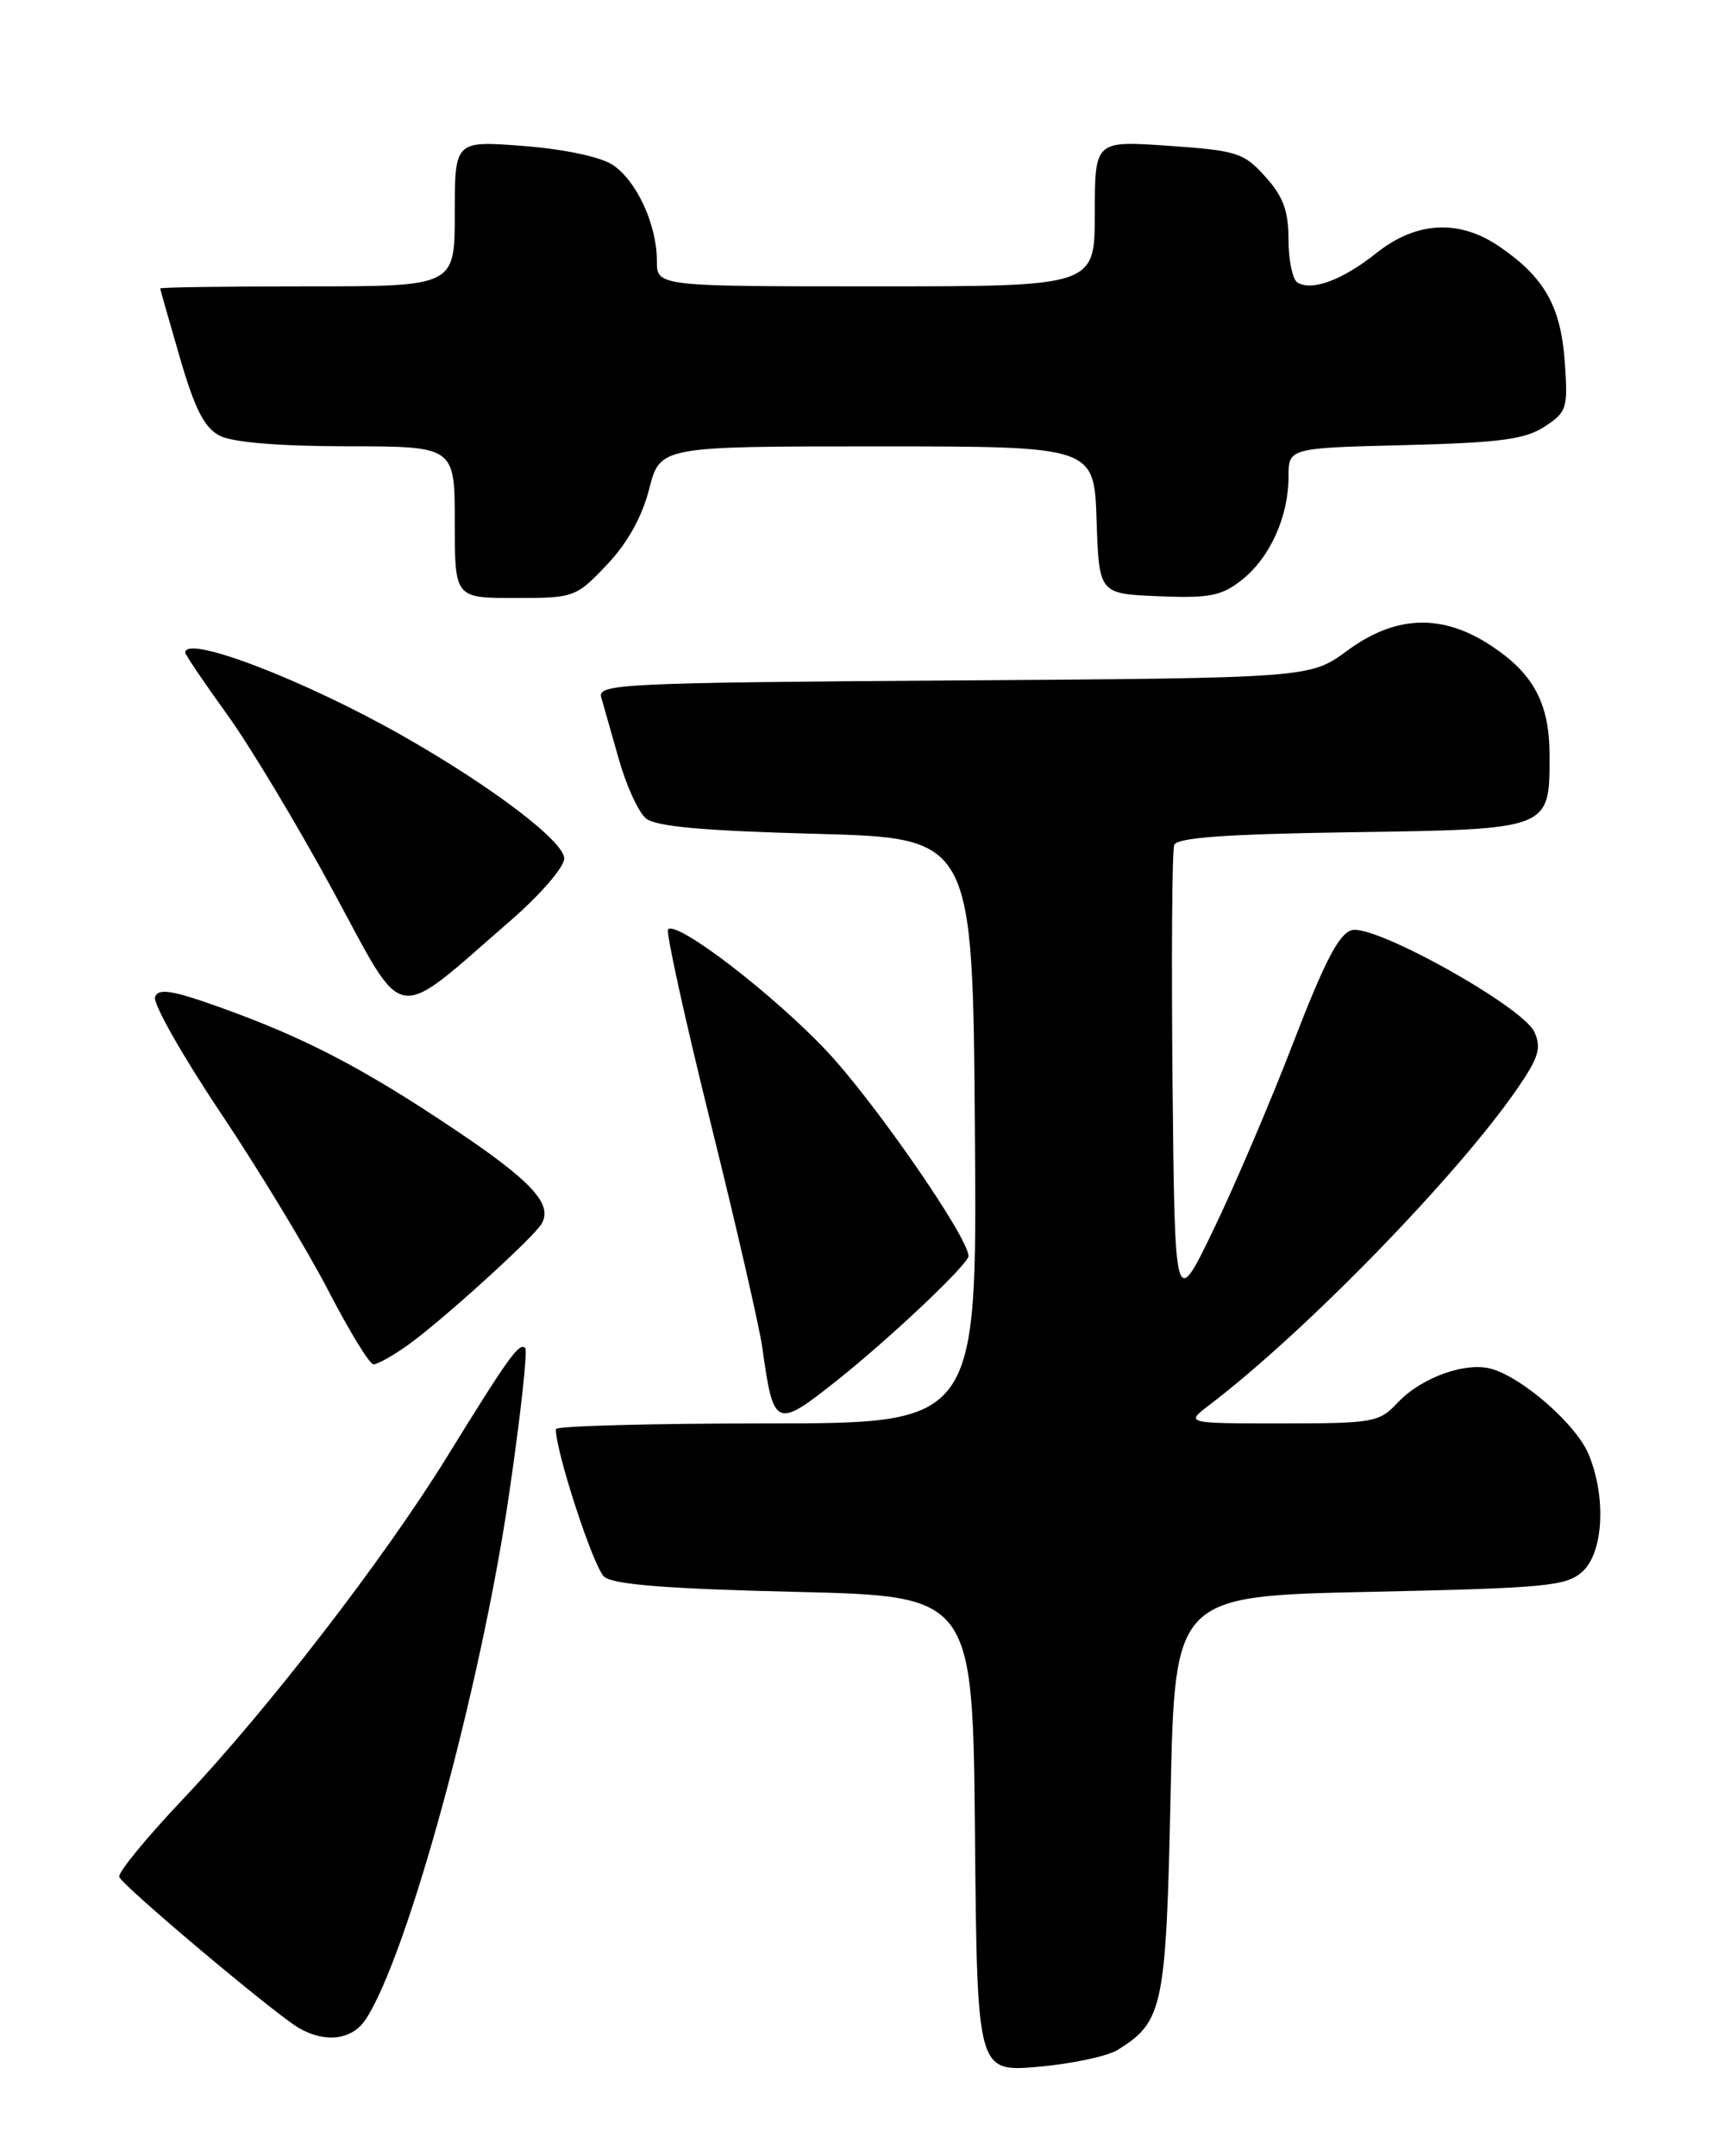 <?xml version="1.0" encoding="UTF-8" standalone="no"?>
<!DOCTYPE svg PUBLIC "-//W3C//DTD SVG 1.1//EN" "http://www.w3.org/Graphics/SVG/1.1/DTD/svg11.dtd" >
<svg xmlns="http://www.w3.org/2000/svg" xmlns:xlink="http://www.w3.org/1999/xlink" version="1.1" viewBox="0 0 204 256">
 <g >
 <path fill="currentColor"
d=" M 132.74 243.37 C 138.12 240.01 138.46 238.35 139.00 213.05 C 139.50 189.50 139.50 189.50 162.65 189.00 C 183.60 188.55 185.99 188.32 187.90 186.60 C 190.41 184.32 190.75 177.73 188.63 172.65 C 187.18 169.19 181.04 163.75 177.23 162.56 C 174.19 161.61 168.82 163.50 165.97 166.53 C 163.77 168.88 163.09 169.00 152.19 169.00 C 140.73 169.00 140.73 169.00 143.62 166.80 C 155.03 158.11 173.07 139.57 180.19 129.22 C 182.71 125.56 183.05 124.41 182.20 122.53 C 180.82 119.51 163.26 109.71 160.52 110.44 C 159.00 110.84 157.28 114.16 153.59 123.74 C 150.89 130.76 146.61 140.78 144.09 146.00 C 139.50 155.50 139.50 155.50 139.23 128.51 C 139.09 113.67 139.17 100.99 139.43 100.32 C 139.77 99.45 145.57 99.03 160.53 98.81 C 184.14 98.46 184.00 98.51 184.00 89.76 C 184.00 83.54 182.14 80.02 177.09 76.68 C 171.27 72.83 165.74 73.01 159.98 77.25 C 155.56 80.50 155.56 80.50 113.22 80.79 C 73.85 81.06 70.93 81.20 71.39 82.79 C 71.66 83.73 72.61 87.05 73.49 90.17 C 74.37 93.28 75.81 96.43 76.70 97.17 C 77.85 98.13 83.48 98.64 96.90 99.00 C 115.50 99.50 115.50 99.50 115.76 134.25 C 116.03 169.00 116.03 169.00 91.01 169.00 C 77.26 169.00 66.00 169.31 66.00 169.68 C 66.00 172.44 70.51 186.18 71.75 187.21 C 72.86 188.14 79.26 188.64 94.40 189.00 C 115.50 189.50 115.50 189.50 115.77 217.76 C 116.03 246.01 116.03 246.01 123.27 245.39 C 127.24 245.04 131.51 244.14 132.74 243.37 Z  M 43.43 239.75 C 48.40 232.17 57.07 200.44 60.43 177.54 C 61.80 168.22 62.67 160.34 62.36 160.04 C 61.65 159.36 60.35 161.18 53.06 173.00 C 45.62 185.05 31.78 202.99 21.66 213.68 C 17.35 218.23 13.97 222.36 14.16 222.85 C 14.58 223.94 32.72 239.20 35.50 240.79 C 38.67 242.61 41.83 242.19 43.43 239.75 Z  M 99.36 163.92 C 105.70 158.88 115.00 150.09 115.00 149.13 C 115.00 146.94 103.82 130.79 98.15 124.77 C 91.75 117.99 80.39 109.28 79.33 110.34 C 79.05 110.62 81.31 120.90 84.35 133.18 C 87.40 145.45 90.17 157.53 90.52 160.00 C 91.85 169.56 92.11 169.67 99.36 163.92 Z  M 48.35 159.76 C 52.30 156.96 63.23 147.06 64.29 145.33 C 65.71 143.00 63.16 140.23 53.82 133.99 C 43.04 126.77 36.20 123.22 26.22 119.63 C 20.43 117.56 18.82 117.30 18.41 118.37 C 18.13 119.11 21.63 125.30 26.20 132.13 C 30.76 138.95 36.52 148.46 39.00 153.26 C 41.48 158.05 43.88 161.98 44.35 161.99 C 44.81 161.99 46.61 160.99 48.35 159.76 Z  M 60.75 109.19 C 64.19 106.20 67.00 102.93 67.00 101.93 C 67.00 99.92 58.50 93.45 47.98 87.46 C 36.25 80.77 22.00 75.30 22.00 77.48 C 22.00 77.74 24.21 81.00 26.90 84.73 C 29.60 88.45 35.29 97.92 39.54 105.76 C 48.30 121.91 46.45 121.61 60.75 109.19 Z  M 72.04 67.08 C 74.50 64.49 76.22 61.41 77.08 58.08 C 78.38 53.00 78.38 53.00 104.15 53.00 C 129.92 53.00 129.92 53.00 130.21 61.75 C 130.50 70.50 130.50 70.50 137.56 70.79 C 143.60 71.04 145.04 70.76 147.44 68.87 C 150.78 66.24 153.00 61.36 153.00 56.63 C 153.00 53.19 153.00 53.19 166.80 52.85 C 178.13 52.56 181.09 52.17 183.41 50.65 C 186.07 48.91 186.20 48.48 185.80 42.89 C 185.32 36.33 183.36 32.89 178.01 29.25 C 173.25 26.01 168.19 26.28 163.47 30.02 C 159.42 33.25 155.78 34.60 154.06 33.54 C 153.48 33.18 153.00 30.89 153.00 28.46 C 153.00 25.04 152.38 23.34 150.25 20.98 C 147.69 18.13 146.89 17.88 138.75 17.31 C 130.00 16.70 130.00 16.70 130.00 25.35 C 130.00 34.00 130.00 34.00 104.00 34.00 C 78.00 34.00 78.00 34.00 78.00 30.97 C 78.00 26.66 75.58 21.43 72.73 19.56 C 71.29 18.62 66.95 17.70 62.14 17.33 C 54.00 16.70 54.00 16.70 54.00 25.35 C 54.00 34.00 54.00 34.00 36.50 34.00 C 26.88 34.00 19.01 34.11 19.02 34.25 C 19.04 34.39 20.09 38.10 21.37 42.50 C 23.15 48.61 24.27 50.79 26.10 51.74 C 27.63 52.52 33.12 52.98 41.25 52.99 C 54.00 53.00 54.00 53.00 54.00 62.00 C 54.00 71.00 54.00 71.00 61.15 71.00 C 68.18 71.00 68.38 70.93 72.04 67.08 Z "/>
</g>
</svg>